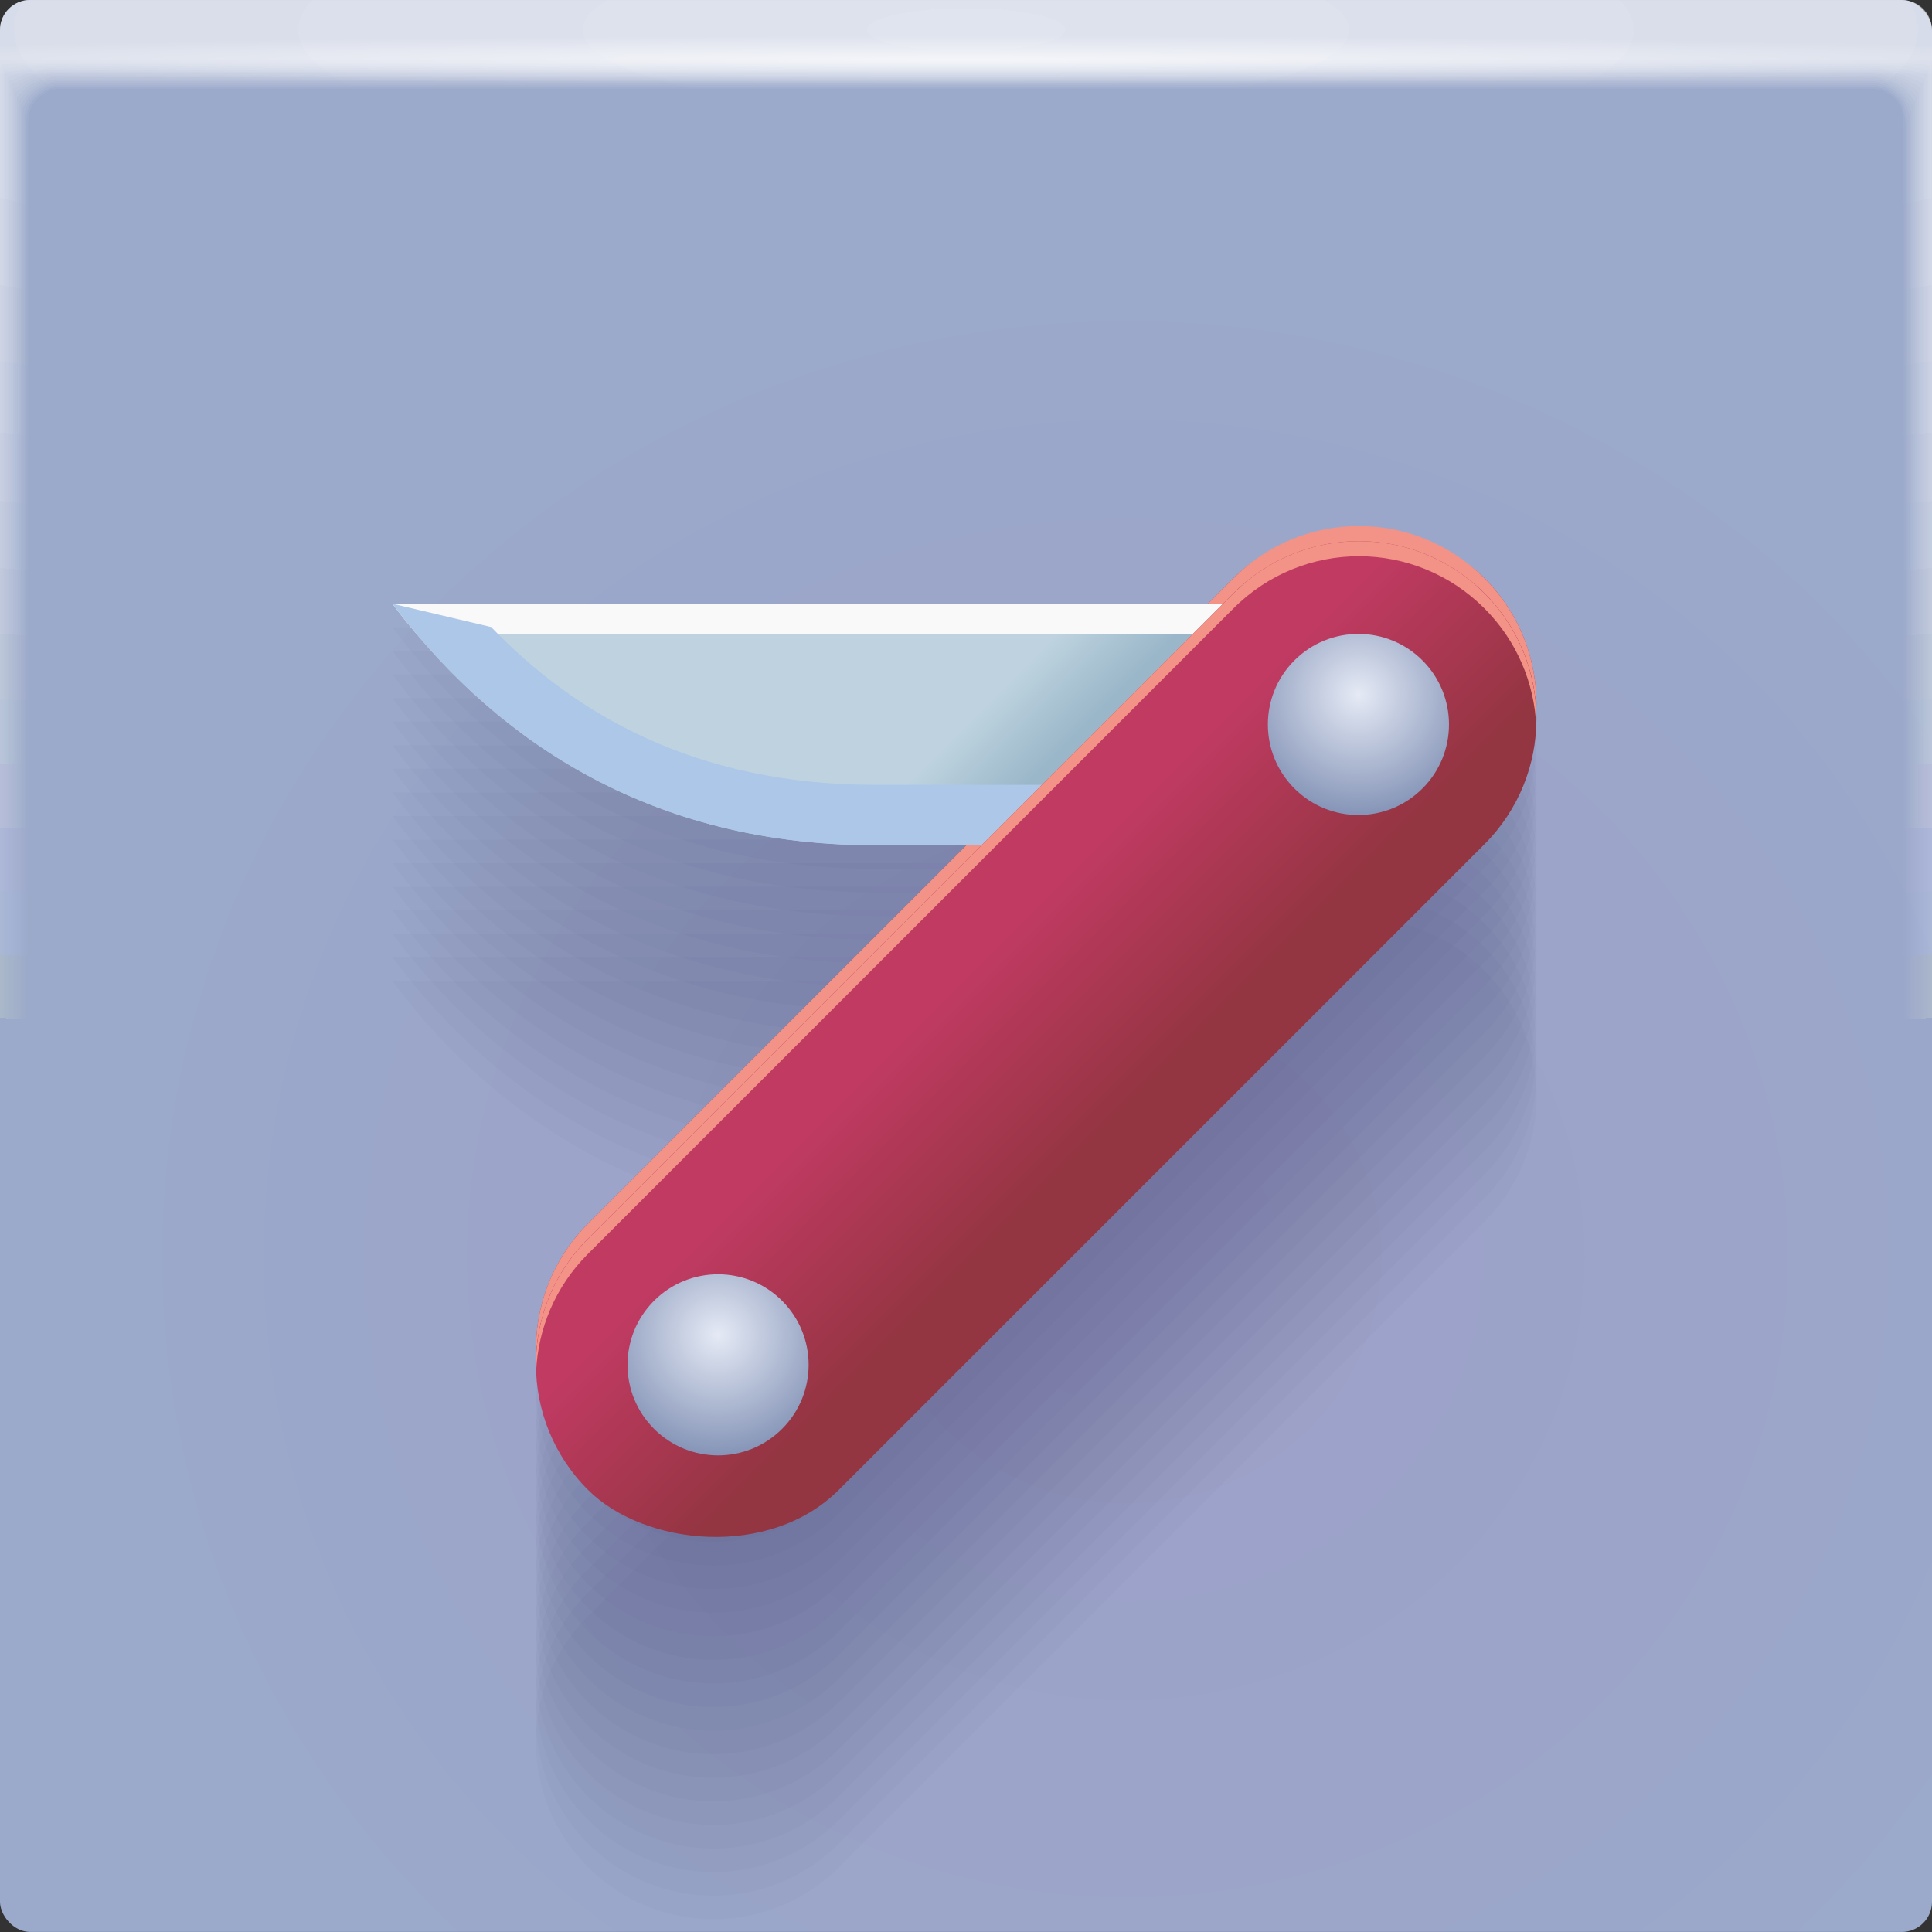 <?xml version="1.0" encoding="UTF-8"?>
<!-- Created with Inkscape (http://www.inkscape.org/) -->
<svg width="64" height="64" version="1.1" xmlns="http://www.w3.org/2000/svg" xmlns:cc="http://creativecommons.org/ns#" xmlns:dc="http://purl.org/dc/elements/1.1/" xmlns:rdf="http://www.w3.org/1999/02/22-rdf-syntax-ns#" xmlns:xlink="http://www.w3.org/1999/xlink">
	<rect width="100%" height="100%" fill="#333333" stroke="none"/>
	<defs>
		<radialGradient id="b-3-6" cx="37.338" cy="41.714" r="32" gradientTransform="matrix(1.052 0 0 1.02 -1.933 -.907)" gradientUnits="userSpaceOnUse">
			<stop stop-color="#9d9fc8" offset="0"/>
			<stop stop-color="#9ba9ca" offset="1"/>
		</radialGradient>
		<radialGradient id="c-3-2" cx="35.574" cy="1.019" r="32" gradientTransform="matrix(0,1.125,-5.175,0,37.271,-39.029)" gradientUnits="userSpaceOnUse" xlink:href="#a-6-0"/>
		<linearGradient id="a-6-0">
			<stop stop-color="#fff" stop-opacity=".07" offset="0"/>
			<stop stop-color="#fff" stop-opacity=".001" offset="1"/>
		</linearGradient>
		<radialGradient id="d-7-1" cx="35.574" cy="1.036" r="32" gradientTransform="matrix(0,1.125,-5.175,0,37.363,-39.029)" gradientUnits="userSpaceOnUse" xlink:href="#a-6-0"/>
		<radialGradient id="e-5-2" cx="35.574" cy="1.055" r="32" gradientTransform="matrix(0,1.125,-5.175,0,37.458,-39.029)" gradientUnits="userSpaceOnUse" xlink:href="#a-6-0"/>
		<radialGradient id="f-3-7" cx="35.574" cy="1.071" r="32" gradientTransform="matrix(0,1.125,-5.175,0,37.544,-39.029)" gradientUnits="userSpaceOnUse" xlink:href="#a-6-0"/>
		<radialGradient id="g-5-0" cx="35.574" cy="1.091" r="32" gradientTransform="matrix(0,1.125,-5.175,0,37.648,-39.029)" gradientUnits="userSpaceOnUse" xlink:href="#a-6-0"/>
		<radialGradient id="h-6-9" cx="35.574" cy="1.113" r="32" gradientTransform="matrix(0,1.125,-5.175,0,37.758,-39.029)" gradientUnits="userSpaceOnUse" xlink:href="#a-6-0"/>
		<radialGradient id="i-2-3" cx="35.574" cy="1.135" r="32" gradientTransform="matrix(0,1.125,-5.175,0,37.875,-39.029)" gradientUnits="userSpaceOnUse" xlink:href="#a-6-0"/>
		<radialGradient id="j-9-6" cx="35.574" cy="1.159" r="32" gradientTransform="matrix(0,1.125,-5.175,0,38,-39.029)" gradientUnits="userSpaceOnUse" xlink:href="#a-6-0"/>
		<radialGradient id="k-1-0" cx="35.574" cy="1.18" r="32" gradientTransform="matrix(0,1.125,-5.175,0,38.107,-39.029)" gradientUnits="userSpaceOnUse" xlink:href="#a-6-0"/>
		<radialGradient id="l-2-6" cx="35.574" cy="1.208" r="32" gradientTransform="matrix(0,1.125,-5.175,0,38.252,-39.029)" gradientUnits="userSpaceOnUse" xlink:href="#a-6-0"/>
		<radialGradient id="m-7-2" cx="35.574" cy="1.239" r="32" gradientTransform="matrix(0,1.125,-5.175,0,38.411,-39.029)" gradientUnits="userSpaceOnUse" xlink:href="#a-6-0"/>
		<radialGradient id="n-0-6" cx="35.574" cy="1.273" r="32" gradientTransform="matrix(0,1.125,-5.175,0,38.587,-39.029)" gradientUnits="userSpaceOnUse" xlink:href="#a-6-0"/>
		<radialGradient id="o-9-1" cx="35.574" cy="1.304" r="32" gradientTransform="matrix(0,1.125,-5.175,0,38.75,-39.029)" gradientUnits="userSpaceOnUse" xlink:href="#a-6-0"/>
		<radialGradient id="p-3-8" cx="35.574" cy="1.346" r="32" gradientTransform="matrix(0,1.125,-5.175,0,38.966,-39.029)" gradientUnits="userSpaceOnUse" xlink:href="#a-6-0"/>
		<radialGradient id="q-6-7" cx="35.574" cy="1.393" r="32" gradientTransform="matrix(0,1.125,-5.175,0,39.208,-39.029)" gradientUnits="userSpaceOnUse" xlink:href="#a-6-0"/>
		<radialGradient id="r-0-9" cx="35.574" cy="1.439" r="32" gradientTransform="matrix(0,1.125,-5.175,0,39.446,-39.029)" gradientUnits="userSpaceOnUse" xlink:href="#a-6-0"/>
		<radialGradient id="s-6-2" cx="36.463" cy="1.498" r="32" gradientTransform="matrix(0 .025 -1.276 0 33.91 1.073)" gradientUnits="userSpaceOnUse">
			<stop stop-color="#fff" stop-opacity=".667" offset="0"/>
			<stop stop-color="#fff" stop-opacity=".001" offset="1"/>
		</radialGradient>
		<radialGradient id="radialGradient32746" cx="13.561" cy="49.812" r="3" gradientTransform="matrix(.943 .943 -.943 .943 48.445 -9.644)" gradientUnits="userSpaceOnUse">
			<stop stop-color="#e5eaf5" offset="0"/>
			<stop stop-color="#8594b7" offset="1"/>
		</radialGradient>
		<linearGradient id="linearGradient55445" x1="1.539" x2="1.539" y1="54.347" y2="47.497" gradientUnits="userSpaceOnUse">
			<stop stop-color="#943542" offset="0"/>
			<stop stop-color="#c03a62" offset="1"/>
		</linearGradient>
		<linearGradient id="linearGradient61147" x1="36.518" x2="34.518" y1="26.341" y2="24.341" gradientUnits="userSpaceOnUse">
			<stop stop-color="#9ab7c9" offset="0"/>
			<stop stop-color="#bed3df" offset="1"/>
		</linearGradient>
	</defs>
	<g transform="translate(1.5037e-5 -.001)">
		<rect width="64" height="64" rx="1" ry="1" fill="url(#b-3-6)" paint-order="fill markers stroke"/>
		<g transform="translate(0 .002)">
			<path d="m1 0c-0.554 0-1 0.446-1 1v62-0.224 0.224-61h1.752c19.15 2e-3 39.445 0 60.213 0h2.035v61-0.334 0.334-62a0.998 0.998 0 0 0-1-1z" fill="url(#c-3-2)"/>
			<path d="m1 0a0.998 0.998 0 0 0-1 1.006v61.98-0.197c0-0.277 4e-3 -0.184 0.01 0.246 0.012 0.016 0.03-0.297 0.052-0.897v-60c0.072-9e-3 0.133-0.013 0.185-0.013 0.29-0.016 0.357-0.032 0.774-0.044 0.246-0.011 0.496-0.019 0.747-0.019 19.183 2e-3 39.392 0 60.2 0 0.346 0 0.689 0.012 1.023 0.03 0.268 0.01 0.389 0.02 0.52 0.033 0.106 0 0.22 0.01 0.427 0.028v59.744c0.027 0.754 0.05 1.148 0.059 1.123l3e-3 -0.334v0.286-61.762c0-0.143 0-0.22-2e-3 -0.224a0.996 0.996 0 0 0-1.012-0.986h-61.986" fill="url(#d-7-1)"/>
			<path d="m1 0a0.998 0.998 0 0 0-1 1.006v61.966-0.169c0-0.245 8e-3 -0.145 0.021 0.266 0.022 0.034 0.06-0.247 0.104-0.807v-59.988a0.744 0.744 0 0 1 0.173-0.025c0.27-0.031 0.341-0.064 0.743-0.088 0.242-0.022 0.492-0.037 0.742-0.037 19.217 2e-3 39.34 0 60.187 0 0.347 0 0.69 0.024 1.013 0.06 0.256 0.02 0.372 0.042 0.494 0.065 0.1 0 0.206 0.02 0.398 0.057v59.731c0.055 0.703 0.102 1.052 0.119 1.003 4e-3 -0.154 6e-3 -0.265 6e-3 -0.333v0.237-61.748c0-0.139 0-0.215-3e-3 -0.224a0.994 0.994 0 0 0-0.807-0.952 1.025 1.025 0 0 0-0.217-0.02h-61.973" fill="url(#e-5-2)"/>
			<path d="m1 0a0.998 0.998 0 0 0-1 1.005v61.953-0.14c0-0.213 0.012-0.107 0.031 0.287 0.034 0.05 0.091-0.198 0.156-0.718v-59.974a0.45 0.45 0 0 1 0.16-0.037c0.252-0.048 0.327-0.097 0.715-0.132 0.238-0.034 0.487-0.056 0.737-0.056 19.25 2e-3 39.286 0 60.173 0 0.348 0 0.688 0.036 1.001 0.09 0.244 0.029 0.356 0.062 0.47 0.098 0.091 0 0.19 0.03 0.37 0.085v59.718c0.082 0.653 0.151 0.957 0.176 0.884 7e-3 -0.152 0.01-0.262 0.01-0.333v0.188-61.734c0-0.135 0-0.21-4e-3 -0.224a0.992 0.992 0 0 0-0.819-0.94 1.041 1.041 0 0 0-0.217-0.018h-61.96" fill="url(#f-3-7)"/>
			<path d="m1 0a0.998 0.998 0 0 0-1 1.005v61.939-0.113c0-0.18 0.015-0.068 0.042 0.308 0.045 0.067 0.121-0.149 0.208-0.629v-59.96a0.312 0.312 0 0 1 0.148-0.05c0.232-0.063 0.311-0.128 0.684-0.176 0.234-0.044 0.483-0.074 0.732-0.074 19.284 2e-3 39.234 0 60.16 0 0.35 0 0.689 0.048 0.991 0.12 0.232 0.039 0.34 0.083 0.444 0.13 0.085 0 0.176 0.04 0.341 0.114v59.704c0.11 0.603 0.203 0.862 0.236 0.764 0.01-0.148 0.014-0.259 0.014-0.333v0.14-61.721c0-0.13-2e-3 -0.206-6e-3 -0.224a0.991 0.991 0 0 0-0.83-0.927 1.066 1.066 0 0 0-0.22-0.017h-61.944" fill="url(#g-5-0)"/>
			<path d="m1 0a0.998 0.998 0 0 0-1 1.004v61.926-0.084c0-0.148 0.02-0.029 0.052 0.328 0.056 0.084 0.152-0.099 0.26-0.539v-59.949c0.053-0.04 0.097-0.061 0.136-0.061 0.212-0.08 0.297-0.16 0.655-0.22 0.23-0.056 0.477-0.093 0.727-0.093 19.317 2e-3 39.18 0 60.147 0 0.35 0 0.688 0.06 0.98 0.151 0.22 0.047 0.322 0.102 0.418 0.162 0.078 0 0.162 0.049 0.313 0.142v59.69c0.137 0.553 0.253 0.767 0.295 0.645a4.73 4.73 0 0 0 0.017-0.332v0.09-61.705c0-0.126-2e-3 -0.202-7e-3 -0.224a0.99 0.99 0 0 0-0.843-0.914 1.099 1.099 0 0 0-0.218-0.017h-61.932" fill="url(#h-6-9)"/>
			<path d="m1 0a0.998 0.998 0 0 0-1 1.004v61.912-0.056c0-0.117 0.023 0.01 0.063 0.349 0.067 0.1 0.182-0.05 0.312-0.45v-59.935c0.048-0.049 0.088-0.074 0.123-0.074 0.193-0.095 0.282-0.192 0.626-0.264 0.225-0.067 0.472-0.11 0.721-0.11h60.133c0.352 0 0.688 0.071 0.97 0.18a0.944 0.944 0 0 1 0.393 0.194c0.07 0 0.147 0.059 0.284 0.17v59.68c0.164 0.502 0.304 0.671 0.354 0.524 0.014-0.14 0.02-0.25 0.02-0.331v0.042-61.695c0-0.121-2e-3 -0.197-9e-3 -0.224a0.99 0.99 0 0 0-0.854-0.902 1.142 1.142 0 0 0-0.218-0.014h-61.918" fill="url(#i-2-3)"/>
			<path d="m1 0a0.998 0.998 0 0 0-1 1.004v61.898-0.029c0-0.084 0.027 0.049 0.073 0.37 0.079 0.117 0.212 0 0.365-0.36v-59.923c0.043-0.057 0.079-0.086 0.11-0.086 0.174-0.112 0.267-0.225 0.596-0.309a2.19 2.19 0 0 1 0.717-0.129c19.385 2e-3 39.075 0 60.12 0 0.353 0 0.687 0.084 0.958 0.211 0.196 0.066 0.29 0.144 0.368 0.227 0.063 0 0.132 0.068 0.256 0.199v59.665c0.192 0.452 0.354 0.576 0.413 0.404a3.11 3.11 0 0 0 0.024-0.33v-61.687c0-0.117-4e-3 -0.193-0.01-0.224a0.99 0.99 0 0 0-0.868-0.89 1.198 1.198 0 0 0-0.217-0.011h-61.905" fill="url(#j-9-6)"/>
			<path d="m1 0a0.998 0.998 0 0 0-1 1.003v61.885c0-0.052 0.03 0.087 0.084 0.39 0.09 0.135 0.242 0.05 0.416-0.27v-59.911c0.038-0.063 0.07-0.097 0.099-0.097 0.154-0.127 0.251-0.257 0.566-0.352 0.217-0.089 0.463-0.148 0.711-0.148 19.418 2e-3 39.022 0 60.107 0 0.355 0 0.687 0.096 0.947 0.242a0.723 0.723 0 0 1 0.343 0.258c0.056 0 0.118 0.079 0.227 0.227v59.651c0.22 0.402 0.406 0.482 0.473 0.285 0.018-0.132 0.027-0.243 0.027-0.33v-61.721c0-0.113-4e-3 -0.188-0.012-0.224a0.99 0.99 0 0 0-0.879-0.877 1.273 1.273 0 0 0-0.218-0.011h-61.89" fill="url(#k-1-0)"/>
			<path d="m1 0a0.998 0.998 0 0 0-1 1.003v61.899c0-0.02 0.035 0.126 0.094 0.41 0.101 0.152 0.273 0.1 0.468-0.18v-59.897c0.034-0.073 0.062-0.11 0.087-0.11 0.135-0.143 0.236-0.29 0.536-0.397 0.213-0.1 0.459-0.166 0.707-0.166 19.452 2e-3 38.969 0 60.093 0 0.356 0 0.687 0.108 0.936 0.272a0.678 0.678 0 0 1 0.317 0.29c0.05 0 0.103 0.089 0.2 0.256v59.64c0.246 0.352 0.455 0.386 0.531 0.165 0.02-0.128 0.03-0.239 0.03-0.33v-61.755c0-0.108-4e-3 -0.184-0.013-0.224a0.99 0.99 0 0 0-0.891-0.864 1.376 1.376 0 0 0-0.218-0.01h-61.877" fill="url(#l-2-6)"/>
			<path d="m1 0a0.998 0.998 0 0 0-1 1.002v61.913c0 0.013 0.039 0.165 0.105 0.432 0.112 0.168 0.303 0.148 0.52-0.092v-59.882c0.029-0.081 0.053-0.123 0.074-0.123 0.116-0.159 0.222-0.321 0.507-0.44 0.209-0.111 0.454-0.185 0.701-0.185 19.486 2e-3 38.916 0 60.08 0 0.357 0 0.687 0.12 0.925 0.302a0.66 0.66 0 0 1 0.292 0.323c0.043 0 0.089 0.098 0.171 0.284v59.626c0.275 0.302 0.507 0.29 0.591 0.046 0.022-0.125 0.034-0.236 0.034-0.33v-61.791c0-0.104-5e-3 -0.18-0.016-0.224a0.99 0.99 0 0 0-0.903-0.852 1.514 1.514 0 0 0-0.218-8e-3h-61.863" fill="url(#m-7-2)"/>
			<path d="m1 0a0.998 0.998 0 0 0-1 1.002v61.928c0 0.045 0.042 0.203 0.115 0.453 0.123 0.184 0.333 0.197 0.572-3e-3v-59.87c0.024-0.089 0.045-0.135 0.062-0.135 0.097-0.174 0.207-0.353 0.478-0.484 0.204-0.122 0.448-0.203 0.696-0.203 19.519 2e-3 38.863 0 60.067 0a1.4 1.4 0 0 1 0.914 0.332c0.15 0.103 0.224 0.225 0.267 0.355 0.035 0 0.073 0.108 0.142 0.313v59.612c0.302 0.251 0.557 0.196 0.65-0.074a1.7 1.7 0 0 0 0.037-0.33v-61.825c0-0.1-6e-3 -0.175-0.017-0.224a0.99 0.99 0 0 0-0.915-0.84 1.712 1.712 0 0 0-0.218-7e-3h-61.85" fill="url(#n-0-6)"/>
			<path d="m1 0a0.998 0.998 0 0 0-1 1.002v61.942c0 0.077 0.046 0.242 0.126 0.473 0.134 0.201 0.363 0.246 0.624 0.086v-59.856c0.02-0.097 0.035-0.147 0.05-0.147a0.981 0.981 0 0 1 0.447-0.529c0.2-0.133 0.444-0.221 0.691-0.221 19.553 2e-3 38.811 0 60.053 0 0.36 0 0.686 0.144 0.903 0.362a0.688 0.688 0 0 1 0.242 0.388c0.028 0 0.059 0.118 0.114 0.341v59.598c0.33 0.2 0.608 0.1 0.709-0.194 0.026-0.117 0.04-0.228 0.04-0.329v-61.86c0-0.095-6e-3 -0.17-0.018-0.224a0.991 0.991 0 0 0-0.927-0.827 2.015 2.015 0 0 0-0.218-5e-3h-61.836" fill="url(#o-9-1)"/>
			<path d="m1 0a0.998 0.998 0 0 0-1 1.001v61.956c0 0.11 0.05 0.281 0.136 0.494 0.146 0.218 0.394 0.296 0.677 0.176v-59.843c0.014-0.105 0.026-0.16 0.036-0.16a0.967 0.967 0 0 1 0.419-0.572c0.196-0.144 0.439-0.24 0.686-0.24 19.586 2e-3 38.758 0 60.04 0 0.36 0 0.685 0.156 0.892 0.392a0.73 0.73 0 0 1 0.216 0.42c0.021 0 0.044 0.128 0.086 0.37v59.585c0.356 0.15 0.658 5e-3 0.768-0.314 0.029-0.114 0.044-0.224 0.044-0.328v-61.895c0-0.09-7e-3 -0.166-0.02-0.224a0.992 0.992 0 0 0-0.94-0.814 2.524 2.524 0 0 0-0.217-5e-3h-61.823" fill="url(#p-3-8)"/>
			<path d="m1 0a0.998 0.998 0 0 0-1 1v61.972c0 0.142 0.054 0.32 0.147 0.515a0.643 0.643 0 0 0 0.728 0.265v-59.83c0.01-0.114 0.018-0.172 0.025-0.172a0.97 0.97 0 0 1 0.389-0.617c0.192-0.155 0.434-0.258 0.68-0.258 19.62 2e-3 38.705 0 60.027 0 0.362 0 0.686 0.168 0.882 0.422a0.794 0.794 0 0 1 0.19 0.453c0.015 0 0.03 0.137 0.057 0.398v59.572c0.385 0.1 0.71-0.09 0.828-0.434 0.03-0.11 0.047-0.22 0.047-0.328v-61.93c0-0.086-7e-3 -0.161-0.021-0.224a0.994 0.994 0 0 0-0.951-0.802 3.563 3.563 0 0 0-0.219-2e-3h-61.809" fill="url(#q-6-7)"/>
			<path d="m1 0a0.998 0.998 0 0 0-1 1v61.986c0 0.174 0.058 0.358 0.157 0.535a0.802 0.802 0 0 0 0.78 0.355v-59.816c5e-3 -0.122 0.01-0.185 0.013-0.185a0.987 0.987 0 0 1 0.36-0.66c0.187-0.166 0.429-0.277 0.675-0.277 19.653 2e-3 38.652 0 60.013 0 0.363 0 0.685 0.18 0.87 0.452a0.876 0.876 0 0 1 0.166 0.485c7e-3 0 0.015 0.147 0.028 0.427v59.558c0.412 0.05 0.76-0.186 0.887-0.553a1.1 1.1 0 0 0 0.05-0.328v-61.965a0.996 0.996 0 0 0-0.985-1.014 6.67 6.67 0 0 0-0.219 0h-61.795" fill="url(#r-0-9)"/>
			<path d="m1 0a0.998 0.998 0 0 0-1 1v62a0.997 0.997 0 0 0 1 1v-59.999c0-0.254 0.132-0.514 0.33-0.705a0.99 0.99 0 0 1 0.67-0.295c19.687 2e-3 38.599 0 60 0a1 1 0 0 1 0.86 0.483 0.98 0.98 0 0 1 0.14 0.516v60a0.998 0.998 0 0 0 1-1v-61.999a0.998 0.998 0 0 0-1-1h-62" fill="url(#s-6-2)"/>
		</g>
	</g>
	<g transform="translate(-.518 -2.341)">
		<g fill="#001033" fill-opacity=".02">
			<path d="m45.536 32.767c-1.503 0-3.005 0.575-4.156 1.726l-0.348 0.348h-27.514c3 4 8 8 16 8h3.514l-13.037 13.037c-2.303 2.303-2.303 6.012 0 8.315 2.303 2.303 6.01 2.303 8.312 0l21.385-21.385c2.303-2.303 2.303-6.012 0-8.315-1.151-1.151-2.654-1.726-4.156-1.726z"/>
			<path d="m45.536 31.985c-1.503 0-3.005 0.575-4.156 1.727l-0.348 0.348h-27.514c3 4 8 8 16 8h3.514l-13.037 13.037c-2.303 2.303-2.303 6.012 0 8.315s6.01 2.303 8.312 0c0.005-0.005 21.385-21.385 21.385-21.385 2.303-2.303 2.303-6.011 0-8.314-1.151-1.151-2.654-1.727-4.156-1.727z"/>
			<path d="m45.536 31.204c-1.503 0-3.005 0.575-4.156 1.726l-0.348 0.348h-27.514c3 4 8 8 16 8h3.514l-13.037 13.037c-2.303 2.303-2.303 6.012 0 8.315 2.303 2.303 6.01 2.303 8.312 0v-1e-4l21.385-21.385c2.303-2.303 2.303-6.011-1e-4 -8.314-1.151-1.151-2.654-1.726-4.156-1.726z"/>
			<path d="m45.536 30.423c-1.503 0-3.005 0.575-4.156 1.727l-0.348 0.348h-27.514c3 4 8 8 16 8h3.514l-13.037 13.037c-2.303 2.303-2.303 6.012 0 8.315v1e-4c2.303 2.303 6.01 2.303 8.312-1e-4 0.016-0.016 21.385-21.385 21.385-21.385h1e-4c2.303-2.303 2.303-6.011-1e-4 -8.314l-1e-4 -1e-4c-1.151-1.151-2.654-1.726-4.156-1.726z"/>
			<path d="m45.536 29.642c-1.503 0-3.005 0.575-4.156 1.726l-0.348 0.348h-27.514c3 4 8 8 16 8h3.514l-13.037 13.037c-2.303 2.303-2.303 6.012 0 8.315l1e-4 1e-4c2.303 2.303 6.01 2.303 8.312-1e-4v-1e-4l21.385-21.385c2.303-2.303 2.303-6.011-1e-4 -8.314l-1e-4 -1e-4c-1.151-1.151-2.654-1.726-4.156-1.726z"/>
			<path d="m45.536 28.86c-1.503 0-3.005 0.575-4.156 1.727l-0.348 0.348h-27.514c3 4 8 8 16 8h3.514l-13.037 13.037c-2.303 2.303-2.303 6.012 0 8.315l1e-4 1e-4c2.303 2.303 6.01 2.303 8.312-1e-4v-1e-4l21.385-21.385c2.303-2.303 2.303-6.011-1e-4 -8.314l-1e-4 -1e-4c-1.151-1.151-2.654-1.726-4.156-1.726z"/>
			<path d="m45.536 28.079c-1.503 0-3.005 0.575-4.156 1.726l-0.348 0.348h-27.514c3 4 8 8 16 8h3.514l-13.037 13.037c-2.303 2.303-2.303 6.012 0 8.315l1e-4 1e-4c2.303 2.303 6.01 2.303 8.312-1e-4v-1e-4l21.385-21.385c2.303-2.303 2.303-6.011-2e-4 -8.314l-1e-4 -1e-4c-1.151-1.151-2.654-1.726-4.156-1.726z"/>
			<path d="m45.536 27.298c-1.503 0-3.005 0.575-4.156 1.727l-0.348 0.348h-27.514c3 4 8 8 16 8h3.514l-13.037 13.037c-2.303 2.303-2.303 6.012 0 8.315l1e-4 2e-4c2.303 2.303 6.01 2.303 8.312-2e-4l1e-4 -1e-4c0.036-0.036 21.385-21.385 21.385-21.385l2e-4 -1e-4c2.303-2.303 2.303-6.011-2e-4 -8.314l-2e-4 -2e-4c-1.151-1.151-2.653-1.726-4.156-1.726z"/>
			<path d="m45.536 26.517c-1.503 0-3.005 0.575-4.156 1.726l-0.348 0.348h-27.514c3 4 8 8 16 8h3.514l-13.037 13.037c-2.303 2.303-2.303 6.012 0 8.315l2e-4 2e-4c2.303 2.303 6.009 2.303 8.312-2e-4l1e-4 -2e-4 21.385-21.385c2.303-2.303 2.303-6.011-2e-4 -8.314l-2e-4 -2e-4c-1.151-1.151-2.653-1.726-4.156-1.726z"/>
			<path d="m45.536 25.735c-1.503 0-3.005 0.575-4.156 1.727l-0.348 0.348h-27.514c3 4 8 8 16 8h3.514l-13.037 13.037c-2.303 2.303-2.303 6.012 0 8.315l2e-4 2e-4c2.303 2.303 6.009 2.303 8.312-2e-4l1e-4 -1e-4c0.047-0.047 21.385-21.385 21.385-21.385l3e-4 -2e-4c2.303-2.303 2.303-6.011-3e-4 -8.314l-2e-4 -3e-4c-1.151-1.151-2.653-1.726-4.156-1.726z"/>
			<path d="m45.536 24.954c-1.503 0-3.005 0.575-4.156 1.726l-0.348 0.348h-27.514c3 4 8 8 16 8h3.514l-13.037 13.037c-2.303 2.303-2.303 6.012 0 8.315l2e-4 2e-4c2.303 2.303 6.009 2.303 8.312-2e-4l1e-4 -2e-4 21.385-21.385c2.303-2.303 2.303-6.011-3e-4 -8.314l-2e-4 -2e-4c-1.151-1.151-2.653-1.726-4.156-1.726z"/>
			<path d="m45.536 24.173c-1.503 0-3.005 0.575-4.156 1.727l-0.348 0.348h-27.514c3 4 8 8 16 8h3.514l-13.037 13.037c-2.303 2.303-2.303 6.012 0 8.315l2e-4 3e-4c2.303 2.303 6.01 2.303 8.312-3e-4l1e-4 -2e-4 21.385-21.385c2.303-2.303 2.303-6.011-3e-4 -8.314l-3e-4 -3e-4c-1.151-1.151-2.653-1.726-4.156-1.726z"/>
			<path d="m45.536 23.392c-1.503 0-3.005 0.575-4.156 1.726l-0.348 0.348h-27.514c3 4 8 8 16 8h3.514l-13.037 13.037c-2.303 2.303-2.303 6.012 0 8.315l3e-4 3e-4c2.303 2.303 6.009 2.302 8.312-3e-4l1e-4 -2e-4 21.385-21.385c2.303-2.303 2.303-6.011-3e-4 -8.314l-3e-4 -3e-4c-1.151-1.151-2.653-1.726-4.156-1.726z"/>
			<path d="m45.536 22.61c-1.503 0-3.005 0.575-4.156 1.727l-0.348 0.348h-27.514c3 4 8 8 16 8h3.514l-13.037 13.037c-2.303 2.303-2.303 6.012 0 8.315l3e-4 3e-4c2.303 2.303 6.009 2.303 8.312-3e-4l2e-4 -2e-4c0.068-0.068 21.384-21.385 21.384-21.385l4e-4 -3e-4c2.303-2.303 2.302-6.011-4e-4 -8.314l-3e-4 -4e-4c-1.151-1.151-2.653-1.726-4.156-1.726z"/>
			<path d="m45.536 21.829c-1.503 0-3.005 0.575-4.156 1.726l-0.348 0.348h-27.514c3 4 8 8 16 8h3.514l-13.037 13.037c-2.303 2.303-2.303 6.012 0 8.315l3e-4 3e-4c2.303 2.303 6.009 2.302 8.312-3e-4l2e-4 -3e-4 21.385-21.385c2.303-2.303 2.302-6.011-4e-4 -8.314l-4e-4 -3e-4c-1.151-1.151-2.653-1.726-4.156-1.726z"/>
			<path d="m45.536 21.048c-1.503 0-3.005 0.575-4.156 1.727l-0.348 0.348h-27.514c3 4 8 8 16 8h3.514l-13.037 13.037c-2.303 2.303-2.303 6.012 0 8.315l3e-4 4e-4c2.303 2.303 6.009 2.302 8.312-4e-4l2e-4 -2e-4c0.078-0.078 21.384-21.385 21.384-21.385l4e-4 -4e-4c2.303-2.303 2.302-6.011-4e-4 -8.314l-4e-4 -4e-4c-1.151-1.151-2.653-1.726-4.156-1.726z"/>
			<path d="m45.536 20.267c-1.503 0-3.005 0.575-4.156 1.726l-0.348 0.348h-27.514c3 4 8 8 16 8h3.514l-13.037 13.037c-2.303 2.303-2.303 6.012 0 8.315l4e-4 4e-4c2.303 2.302 6.009 2.302 8.312-4e-4l2e-4 -3e-4 21.385-21.385c2.303-2.303 2.302-6.011-4e-4 -8.314l-4e-4 -4e-4c-1.151-1.151-2.653-1.726-4.156-1.726z"/>
		</g>
		<g transform="translate(0 .5)">
			<rect transform="rotate(-45)" x="-21.707" y="44.104" width="42" height="11.757" rx="5.879" ry="5.879" fill="#a53653" stop-color="#000000" style="-inkscape-stroke:none;paint-order:stroke fill markers"/>
			<path d="m45.535 19.267c-1.503 0-3.005 0.575-4.156 1.727l-21.385 21.385c-1.215 1.215-1.784 2.823-1.717 4.408 0.06-1.419 0.629-2.821 1.717-3.908l21.385-21.385c2.303-2.303 6.01-2.303 8.312 0 1.088 1.088 1.657 2.49 1.717 3.908 0.068-1.585-0.501-3.193-1.717-4.408-1.151-1.151-2.654-1.727-4.156-1.727z" fill="#f39286" stop-color="#000000" style="-inkscape-stroke:none;paint-order:stroke fill markers"/>
		</g>
		<g>
			<path d="m47.518 22.34-34 2e-6c3 4 8 8 16 8h18c2-3 2-5 0-8z" fill="url(#linearGradient61147)"/>
			<path transform="translate(.518 2.341)" d="m13 20c0.251 0.335 0.521 0.668 0.801 1h33.199c0.867 1.301 1.357 2.412 1.473 3.5 0.151-1.422-0.339-2.8-1.473-4.5z" fill="#f9f9f9"/>
			<path d="m13.518 22.341c3 4 8 8.001 16 8.001l17.999-0.001-8.499-2h-9.502c-5.994 0-9.975-2.366-12.728-5.229z" color="#000000" fill="#acc7e7" stroke-linecap="round" stroke-linejoin="round" stroke-width="4" style="-inkscape-stroke:none"/>
		</g>
		<rect transform="rotate(-45)" x="-22.414" y="44.811" width="42" height="11.757" rx="5.879" ry="5.879" fill="url(#linearGradient55445)" stop-color="#000000" style="-inkscape-stroke:none;paint-order:stroke fill markers"/>
		<path d="m45.535 20.267c-1.503 0-3.005 0.575-4.156 1.727l-21.385 21.385c-1.215 1.215-1.784 2.823-1.717 4.408 0.06-1.419 0.629-2.821 1.717-3.908l21.385-21.385c2.303-2.303 6.01-2.303 8.312 0 1.088 1.088 1.657 2.49 1.717 3.908 0.068-1.585-0.501-3.193-1.717-4.408-1.151-1.151-2.654-1.727-4.156-1.727z" fill="#f39286" stop-color="#000000" style="-inkscape-stroke:none;paint-order:stroke fill markers"/>
		<g id="g32516">
			<circle transform="rotate(-45)" cx="13.561" cy="50.811" r="3" fill="url(#radialGradient32746)" stop-color="#000000" style="-inkscape-stroke:none;paint-order:stroke fill markers"/>
		</g>
		<use transform="translate(-21.213 21.213)" width="100%" height="100%" xlink:href="#g32516"/>
	</g>
</svg>
